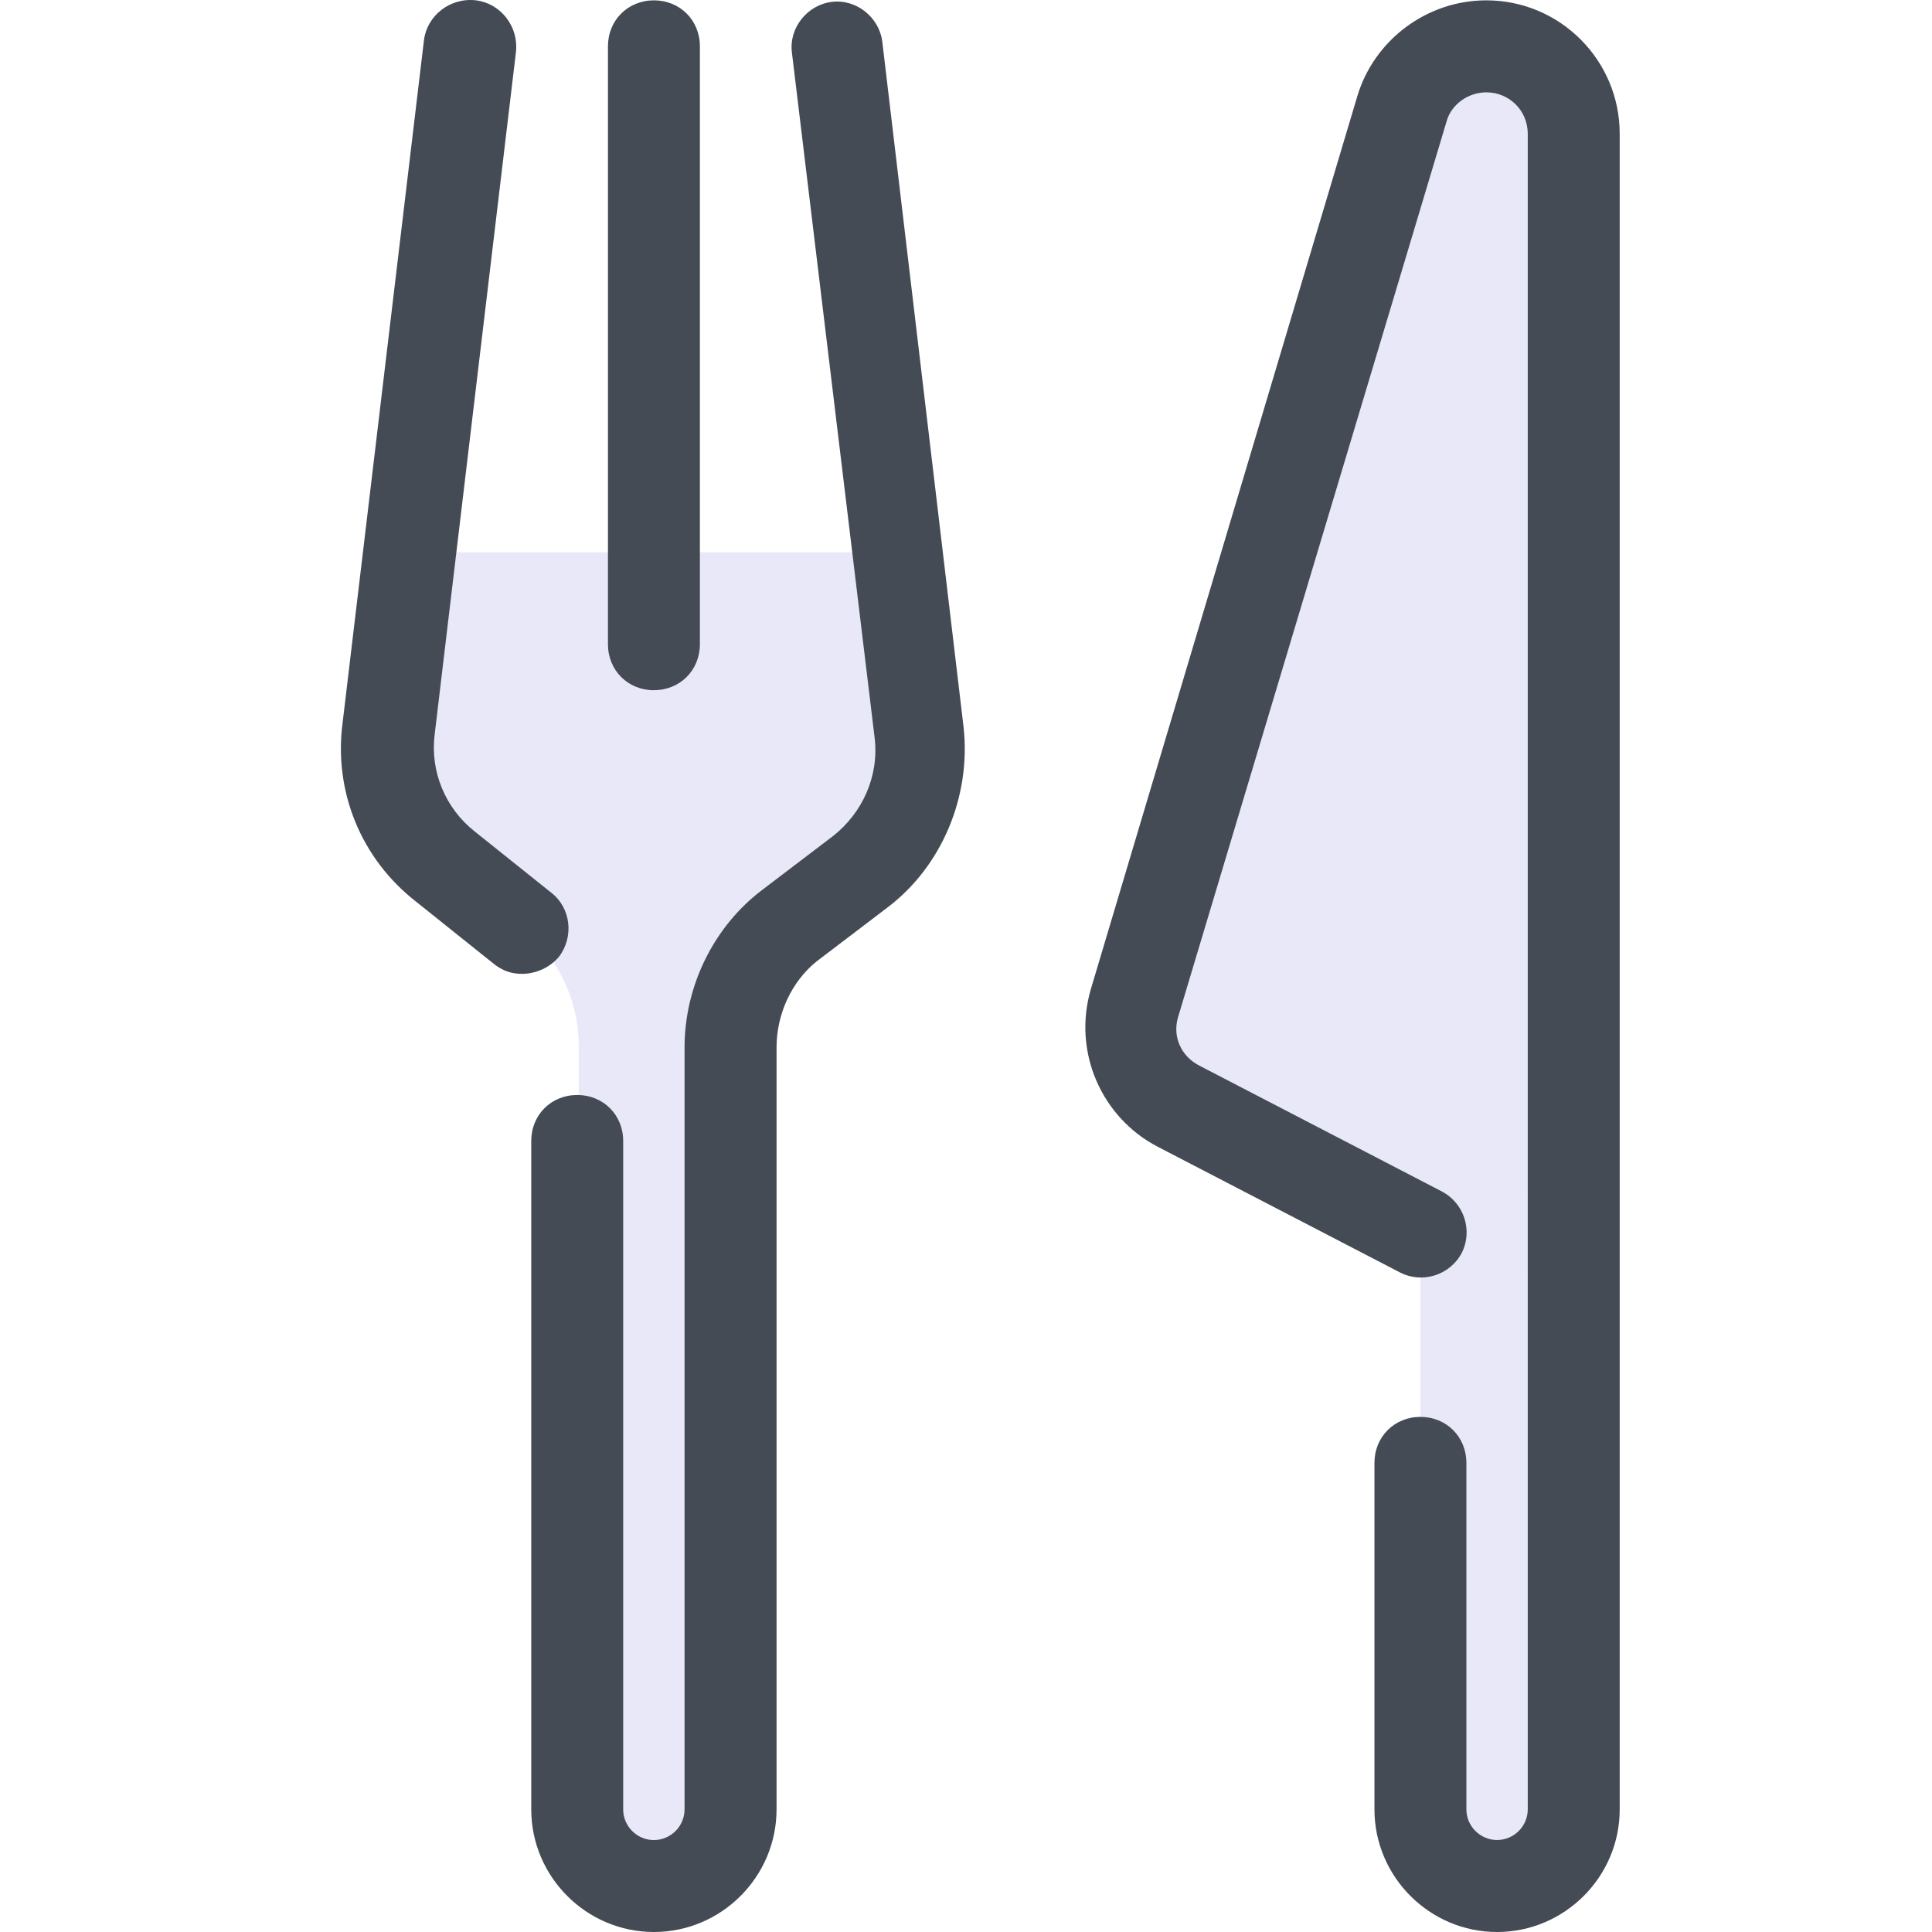 <svg xmlns="http://www.w3.org/2000/svg" width="34" height="34" viewBox="0 0 34 34">
  <g fill="none">
    <path fill="#E8E8F9" d="m7.838 15.249 1.322 1.052c.648.513 1.025 1.295 1.025 2.104v13.382c0 .701.513 1.322 1.214 1.403.809.081 1.484-.567 1.484-1.349V18.433c0-.836.378-1.619 1.052-2.131l1.241-.944c.728-.567 1.133-1.457 1.025-2.374l-.108-3.265H6.921l-.108 3.238c-.054.89.324 1.727 1.025 2.293ZM24.997 31.842c0 .755.594 1.349 1.349 1.349.755 0 1.349-.594 1.349-1.349V2.353c0-.863-.701-1.538-1.538-1.538-.674 0-1.295.459-1.484 1.106L19.979 17.677c-.216.701.108 1.484.782 1.808l4.236 2.185v10.171Z"/>
    <path fill="#444B54" d="M26.346 34c-1.187 0-2.158-.971-2.158-2.158V25.744c0-.459.351-.809.809-.809s.809.351.809.809v6.097c0 .297.243.54.54.54.297 0 .54-.243.54-.54V2.353c0-.405-.324-.728-.728-.728-.324 0-.621.216-.701.513L20.734 17.893c-.108.351.054.701.378.863l4.263 2.212c.405.216.54.701.351 1.079-.216.405-.701.54-1.079.351l-4.263-2.212c-.998-.513-1.511-1.673-1.187-2.779l4.694-15.729C24.188.707 25.105.006 26.157.006c1.295 0 2.347 1.052 2.347 2.347v29.489C28.505 33.029 27.533 34 26.346 34Zm-14.839 0c-1.187 0-2.158-.971-2.158-2.158V20.079c0-.459.351-.809.809-.809.459 0 .809.351.809.809v11.763c0 .297.243.54.54.54.297 0 .54-.243.54-.54V18.433c0-1.079.513-2.131 1.376-2.779l1.241-.944c.513-.405.809-1.052.728-1.727L13.936.923c-.054-.432.27-.836.701-.89.432-.054.836.27.89.701L16.957 12.794c.135 1.214-.378 2.455-1.349 3.184l-1.241.944c-.432.351-.701.917-.701 1.511v13.409c0 1.187-.971 2.158-2.158 2.158ZM9.187 17.138c-.189 0-.351-.054-.513-.189l-1.349-1.079c-.971-.755-1.457-1.943-1.295-3.157L7.461.707c.054-.432.459-.755.917-.701.432.054.755.459.701.917L7.649 12.929c-.081.648.189 1.295.701 1.7l1.349 1.079c.351.27.405.782.135 1.133-.162.189-.405.297-.648.297Z"/>
    <path fill="#444B54" d="M11.508 12.147c-.459 0-.809-.351-.809-.809V.815c0-.459.351-.809.809-.809.459 0 .809.351.809.809V11.337c0 .459-.351.809-.809.809Z"/>
  </g>
</svg>
